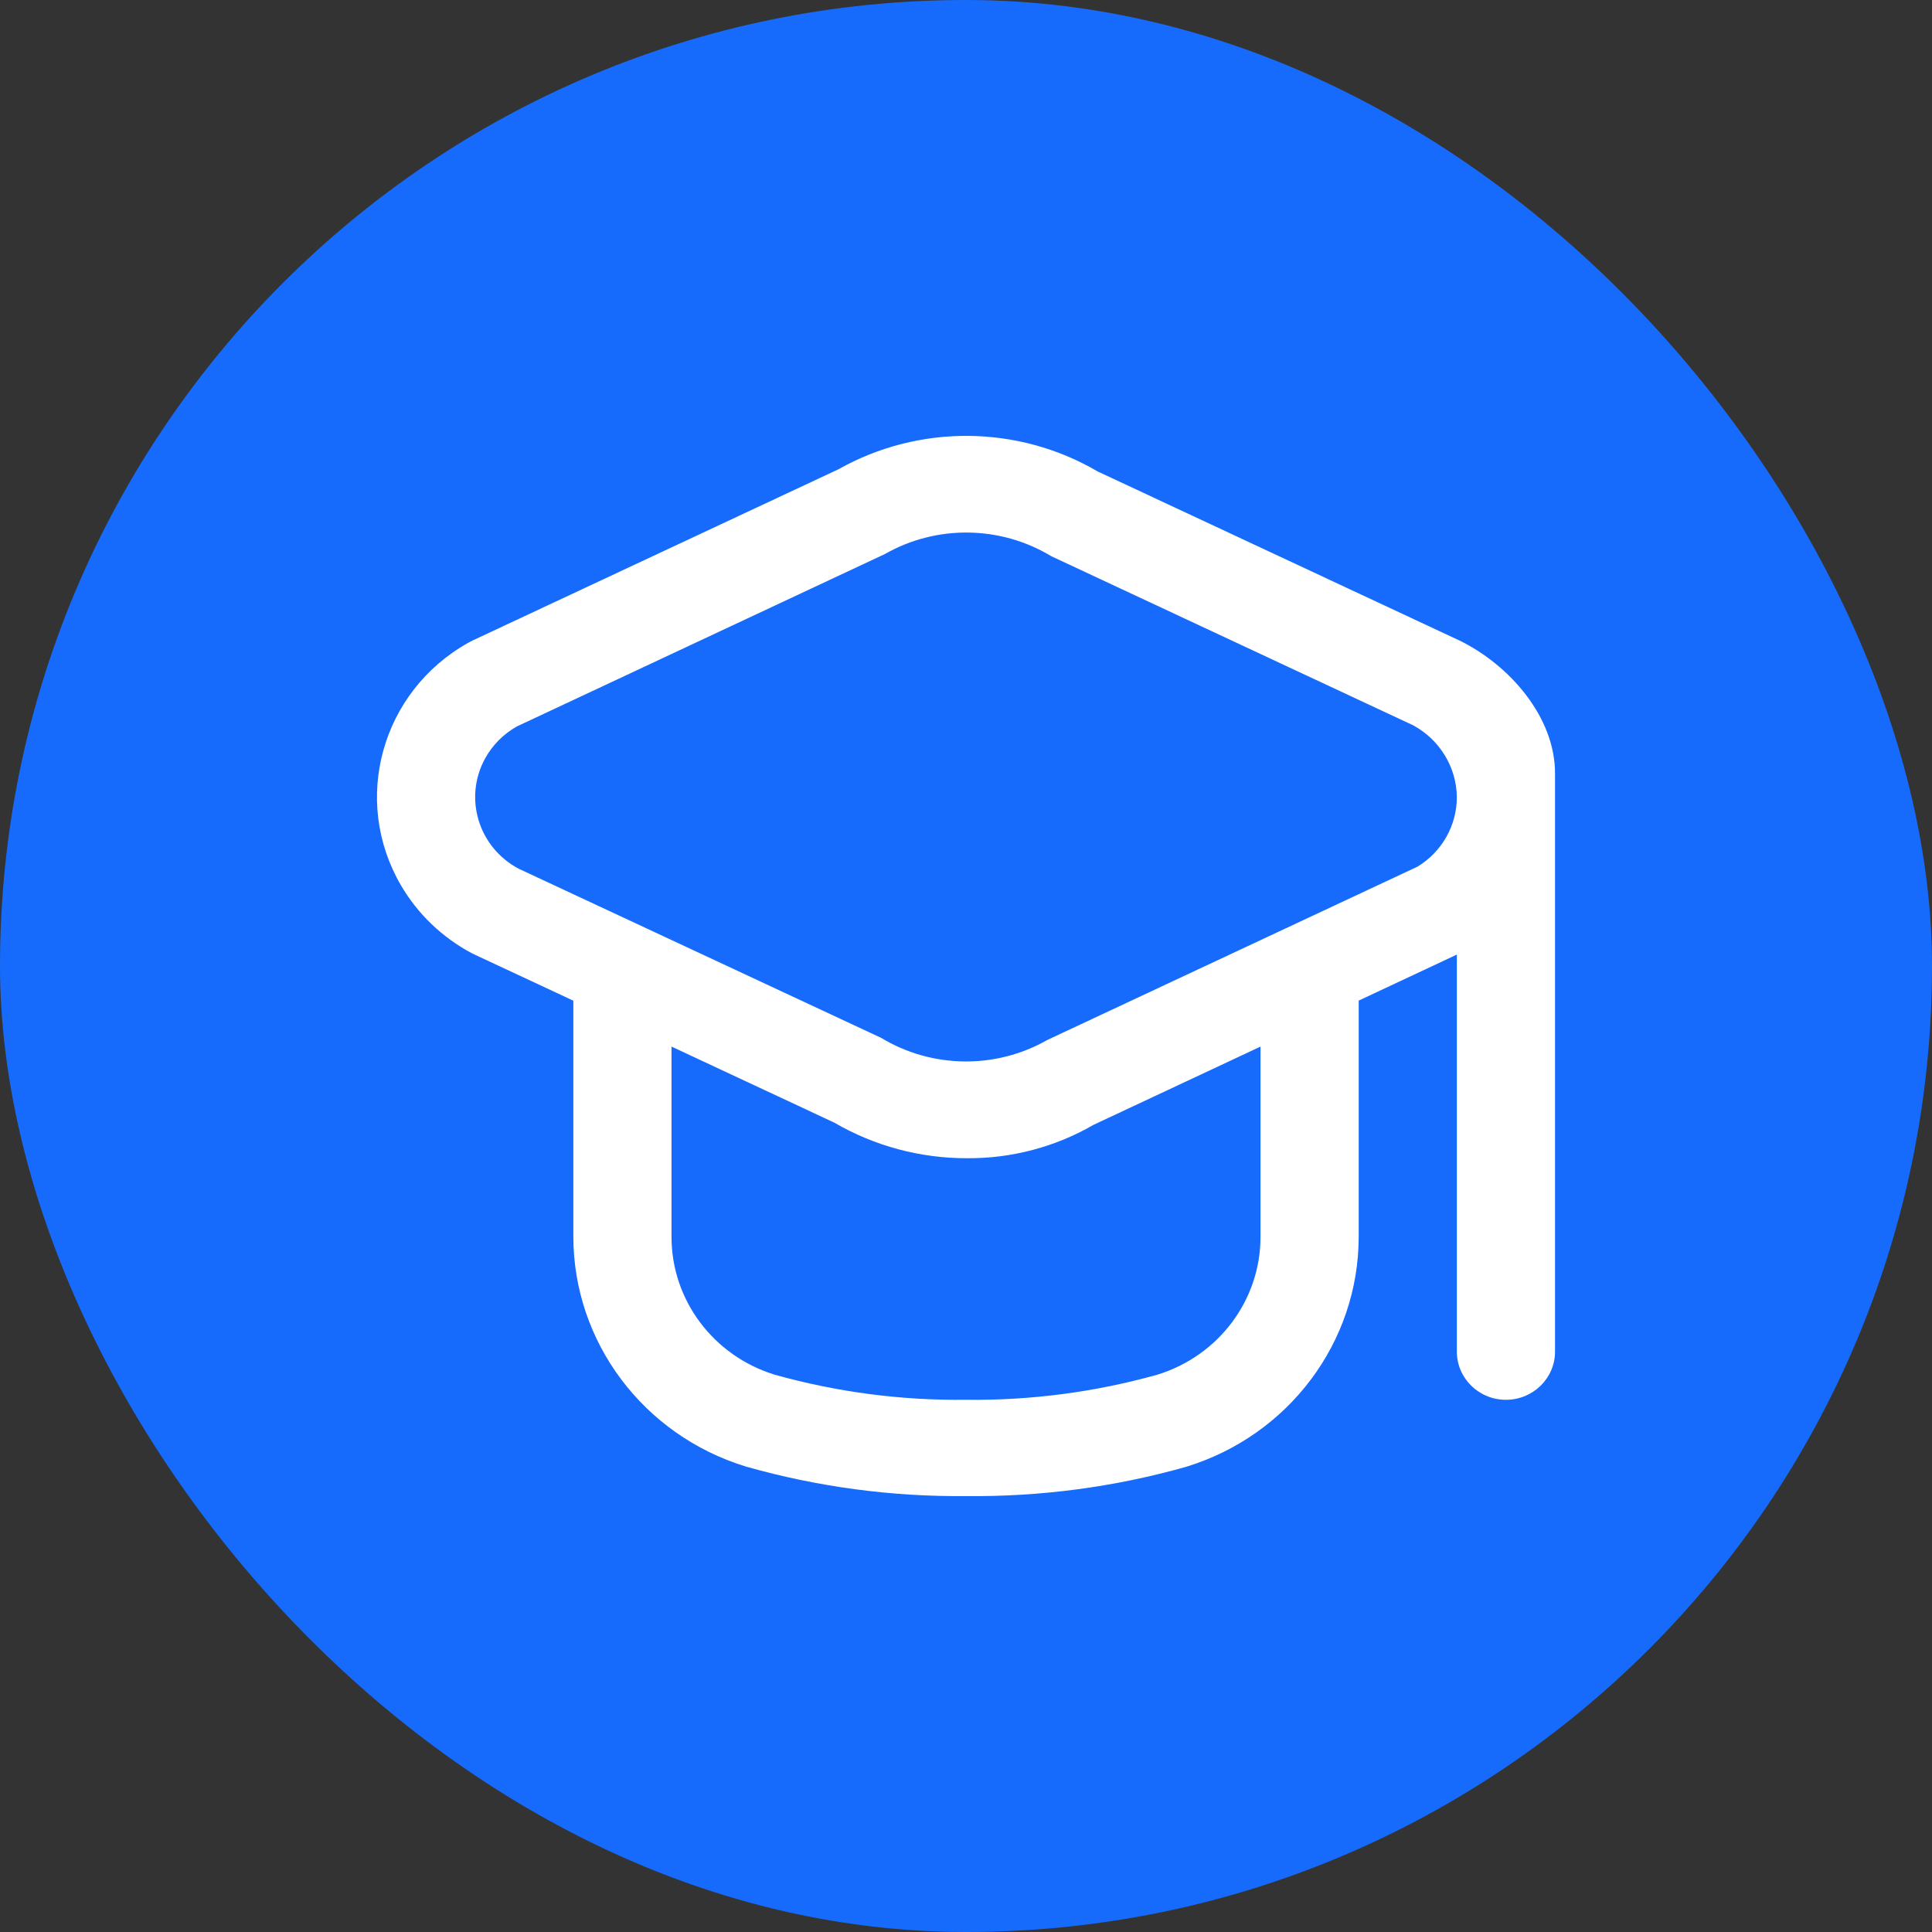 <svg width="164" height="164" viewBox="0 0 164 164" fill="none" xmlns="http://www.w3.org/2000/svg">
<rect x="0" y="0" width="164" height="164" fill="#333333" stroke="none"/>
<rect width="164" height="164" rx="82" fill="#176BFC"/>
<path d="M123.904 54.378L93.18 40.022C86.417 36.06 77.999 35.989 71.168 39.838L40.098 54.378C39.981 54.435 39.86 54.496 39.748 54.562C32.375 58.697 29.815 67.911 34.031 75.143C35.46 77.594 37.562 79.603 40.098 80.941L48.669 84.945V104.969C48.674 113.923 54.614 121.834 63.331 124.495C69.397 126.216 75.687 127.059 82.001 126.996C88.315 127.065 94.605 126.23 100.672 124.516C109.388 121.855 115.329 113.944 115.334 104.99V84.937L123.667 81.03V114.736C123.667 116.993 125.532 118.823 127.833 118.823C130.134 118.823 132 116.993 132 114.736V65.698C132.028 60.899 128.164 56.466 123.904 54.378ZM107 104.99C107.002 110.346 103.46 115.083 98.251 116.69C92.968 118.17 87.494 118.889 82.001 118.823C76.507 118.889 71.034 118.17 65.751 116.69C60.542 115.083 56.999 110.346 57.002 104.99V88.84L70.822 95.297C74.232 97.283 78.127 98.326 82.093 98.317C85.868 98.343 89.579 97.363 92.83 95.481L107 88.84V104.99ZM120.333 73.564L88.909 88.276C84.528 90.778 79.097 90.707 74.784 88.092L44.039 73.748C40.612 71.936 39.332 67.741 41.18 64.38C41.805 63.244 42.742 62.301 43.885 61.66L75.114 47.03C79.496 44.533 84.924 44.604 89.238 47.214L119.962 61.57C122.222 62.801 123.636 65.125 123.666 67.659C123.671 70.06 122.41 72.293 120.333 73.564Z" fill="white"/>
</svg>
